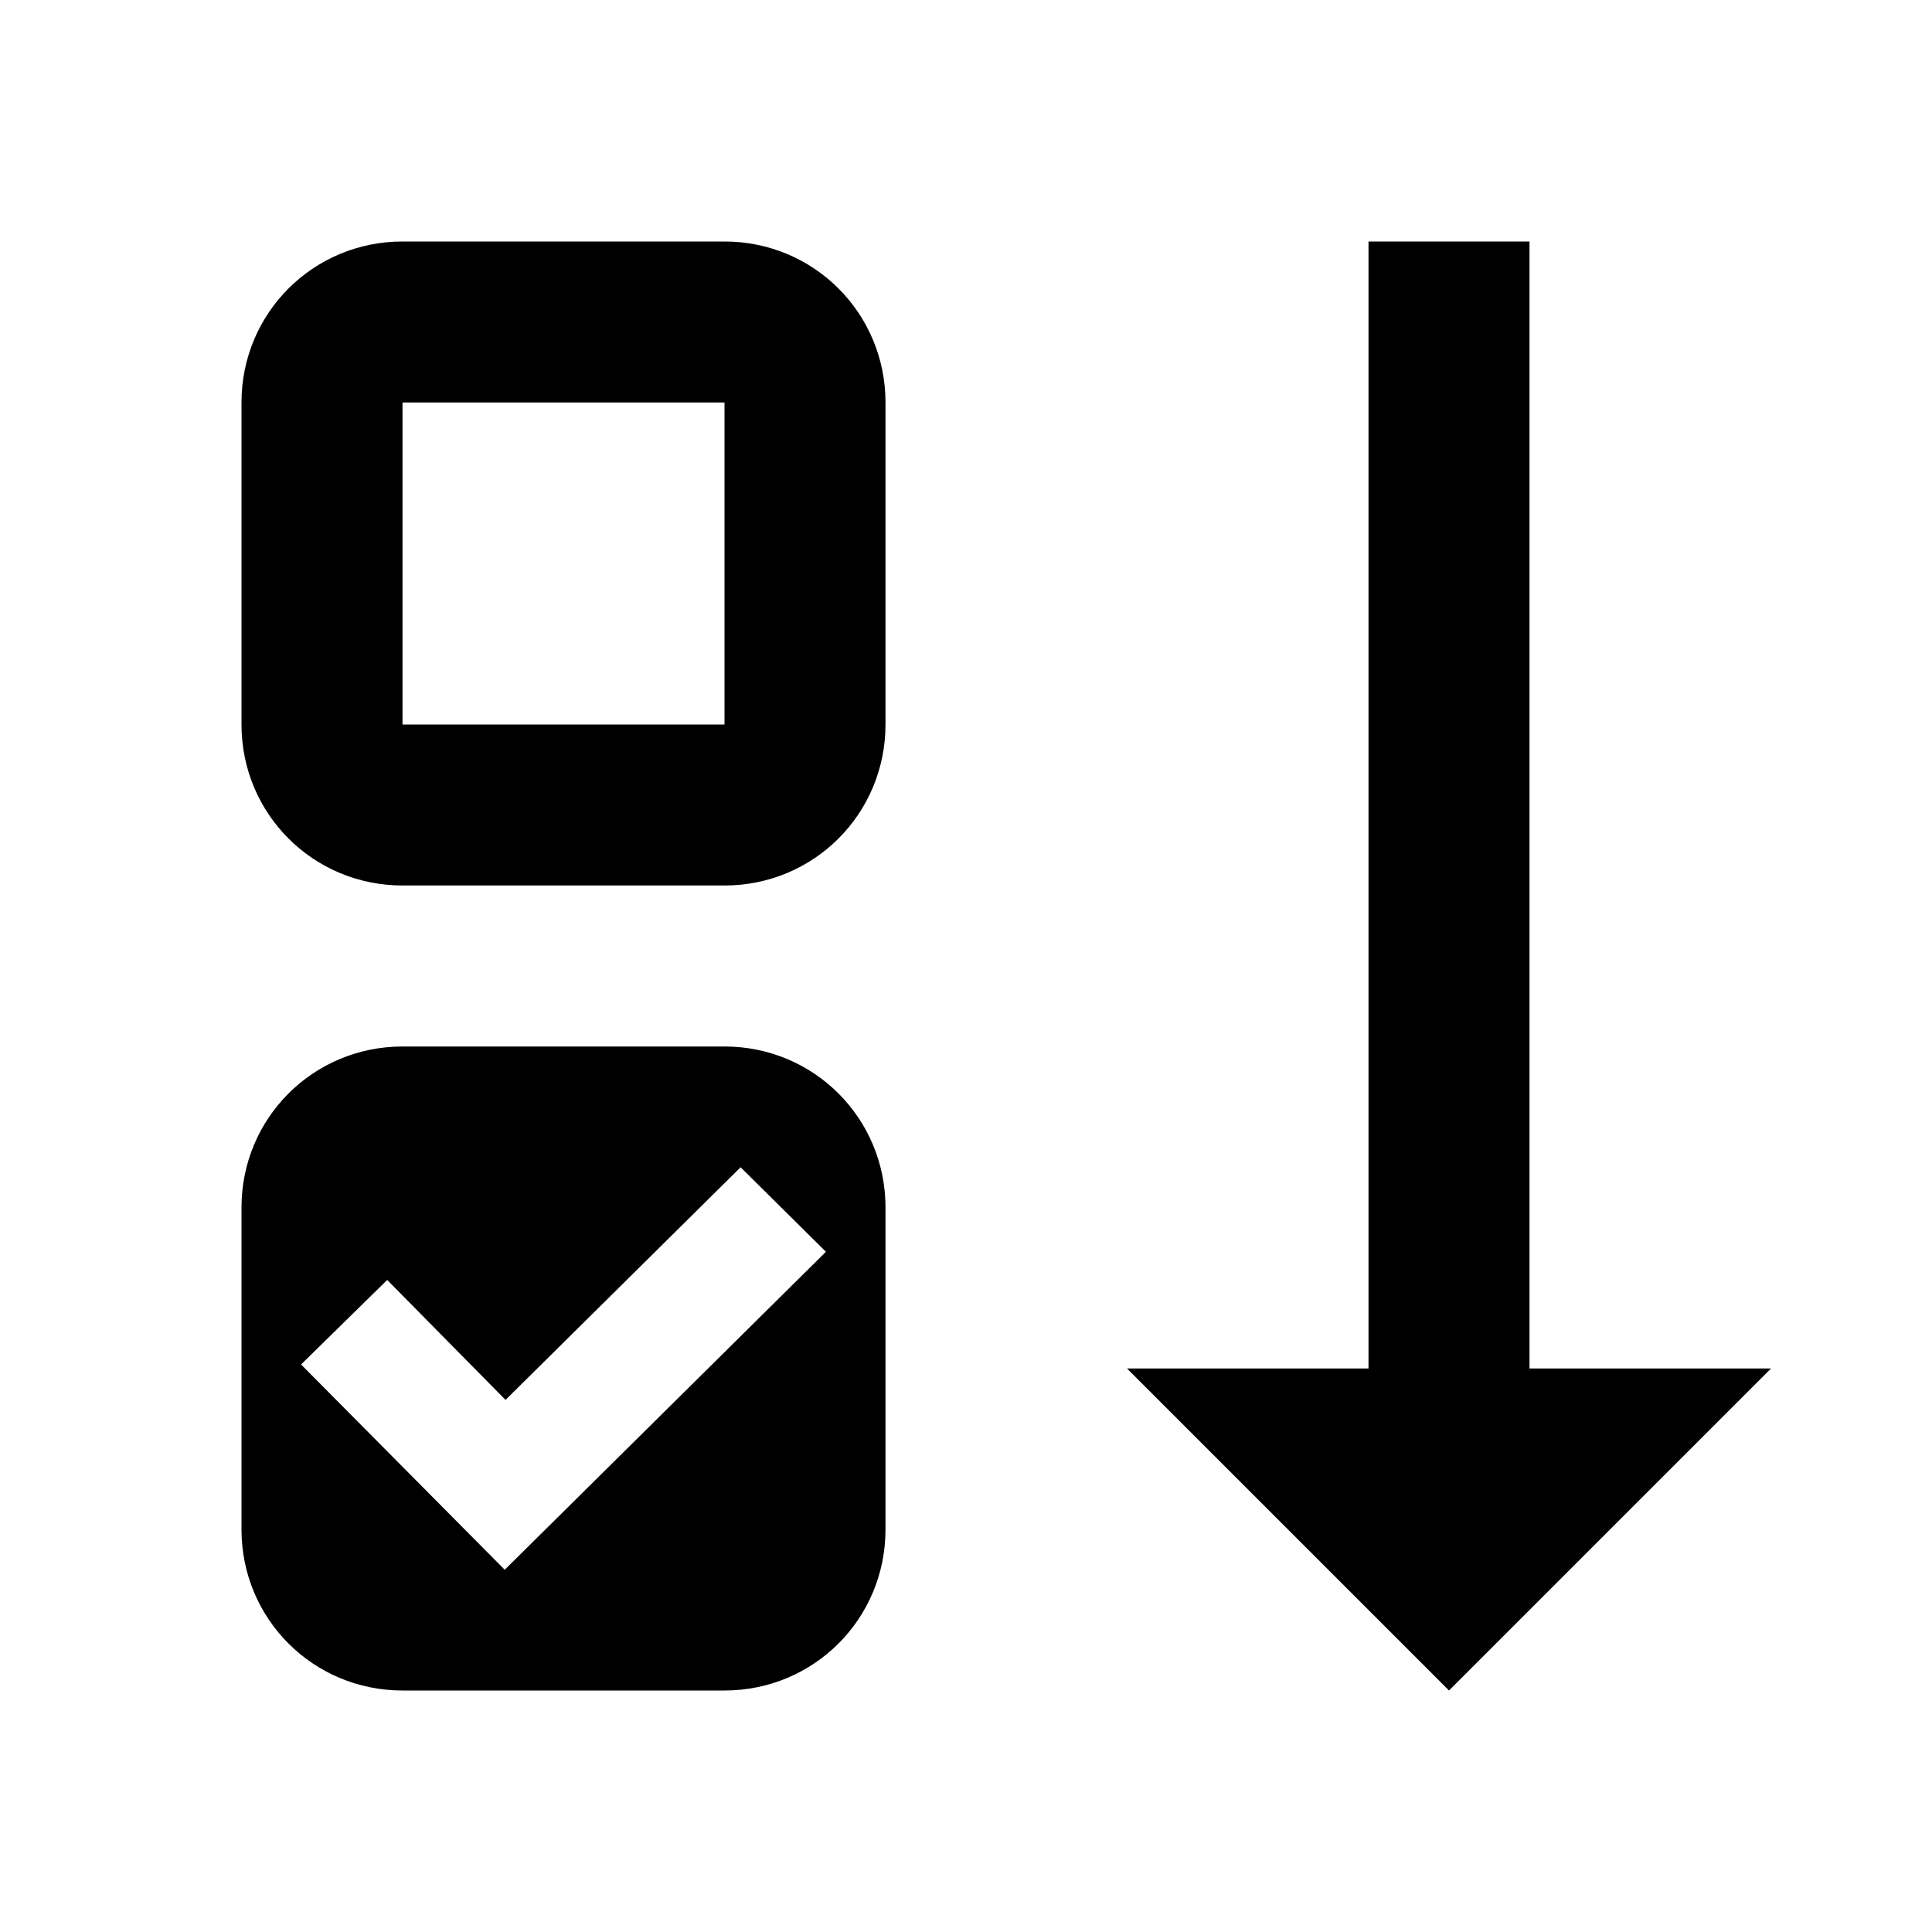 <svg fill="currentColor" viewBox="0 0 24 24"><path d="M19 17h3l-4 4-4-4h3V3h2zM9 13H5c-1.11 0-2 .89-2 2v4c0 1.11.89 2 2 2h4c1.11 0 2-.89 2-2v-4c0-1.11-.89-2-2-2m-2.73 6.5-2.53-2.55 1.07-1.05 1.47 1.49L9.2 14.5l1.06 1.05zM9 3H5c-1.11 0-2 .89-2 2v4c0 1.11.89 2 2 2h4c1.11 0 2-.89 2-2V5c0-1.11-.89-2-2-2m0 6H5V5h4z"/></svg>